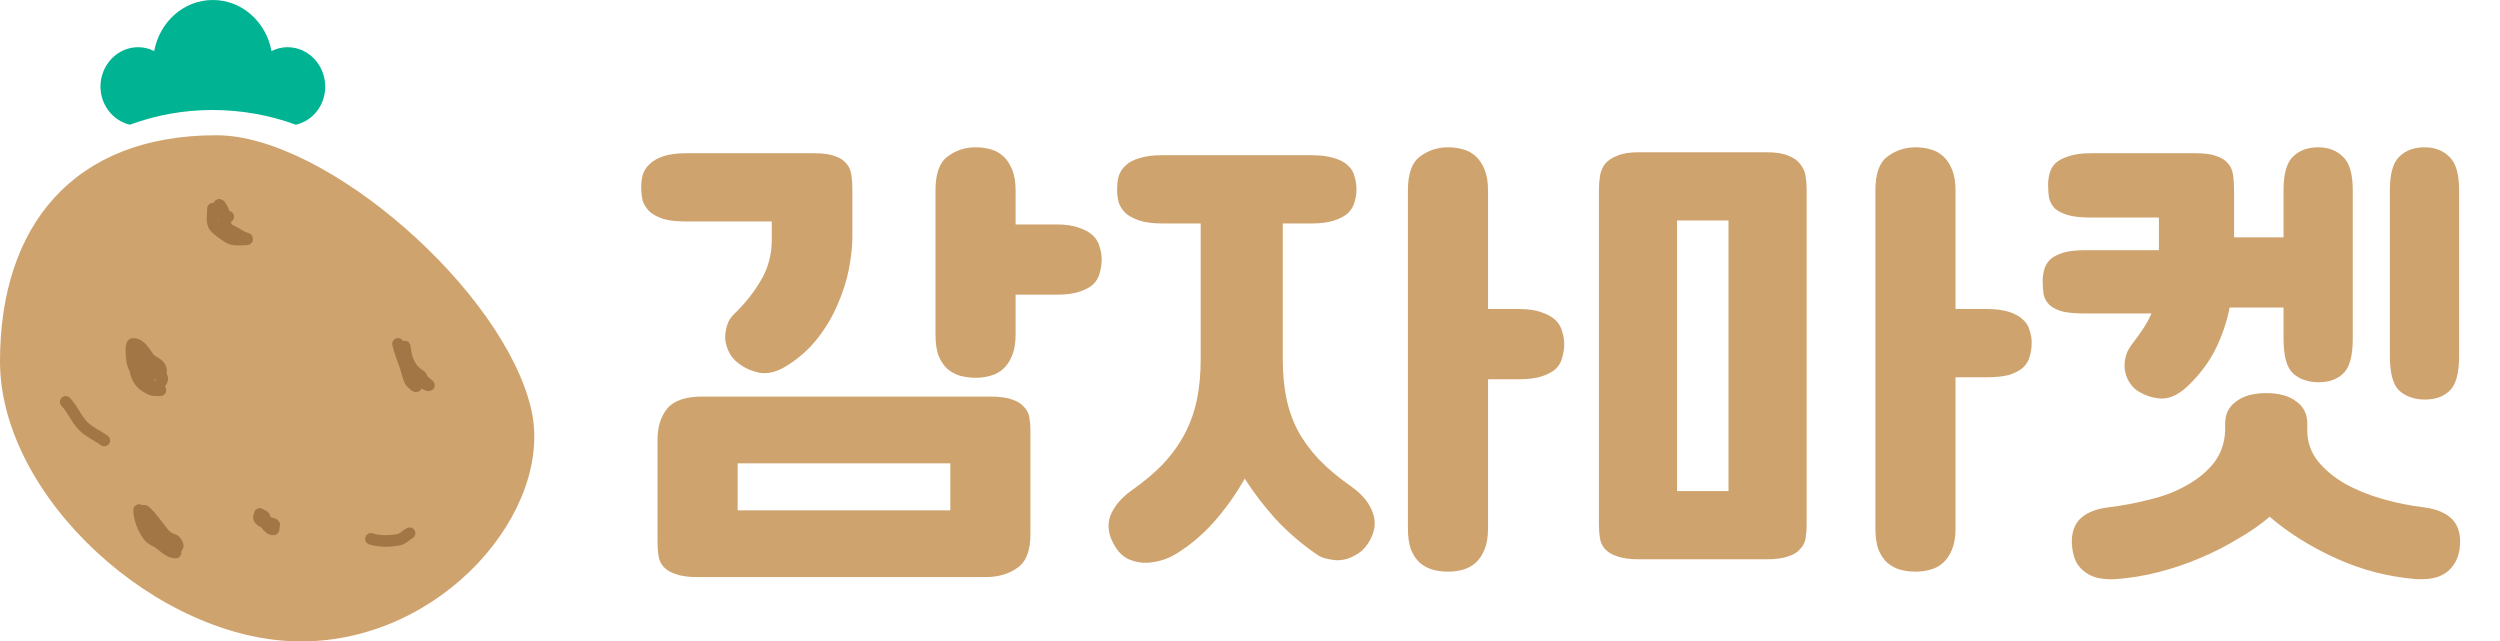 <svg width="647" height="166" viewBox="0 0 647 166" fill="none" xmlns="http://www.w3.org/2000/svg">
<path d="M180.536 149.352C178.147 149.352 176.269 149.096 174.904 148.584C173.539 148.157 172.472 147.517 171.704 146.664C171.021 145.896 170.595 144.957 170.424 143.848C170.253 142.824 170.168 141.672 170.168 140.392V113.768C170.168 110.525 170.979 107.88 172.6 105.832C174.307 103.699 177.379 102.632 181.816 102.632H256.312C258.701 102.632 260.579 102.888 261.944 103.4C263.309 103.827 264.333 104.467 265.016 105.32C265.784 106.088 266.253 107.027 266.424 108.136C266.595 109.16 266.68 110.312 266.68 111.592V138.216C266.68 142.483 265.571 145.384 263.352 146.92C261.133 148.541 258.36 149.352 255.032 149.352H180.536ZM210.744 39.656C213.048 39.656 214.84 39.912 216.12 40.424C217.4 40.851 218.381 41.491 219.064 42.344C219.747 43.112 220.173 44.093 220.344 45.288C220.515 46.483 220.6 47.848 220.6 49.384V61.16C220.6 63.72 220.301 66.536 219.704 69.608C219.107 72.68 218.125 75.752 216.76 78.824C215.48 81.896 213.731 84.84 211.512 87.656C209.379 90.387 206.733 92.733 203.576 94.696C201.101 96.232 198.797 96.829 196.664 96.488C194.531 96.061 192.696 95.251 191.16 94.056C190.221 93.373 189.453 92.52 188.856 91.496C188.259 90.387 187.875 89.235 187.704 88.04C187.619 86.845 187.747 85.651 188.088 84.456C188.429 83.176 189.112 82.067 190.136 81.128C192.867 78.483 195.128 75.624 196.92 72.552C198.797 69.395 199.736 65.896 199.736 62.056V57.32H177.592C175.203 57.32 173.24 57.107 171.704 56.68C170.168 56.168 168.973 55.528 168.12 54.76C167.267 53.907 166.669 52.968 166.328 51.944C166.072 50.835 165.944 49.64 165.944 48.36C165.944 47.336 166.072 46.312 166.328 45.288C166.669 44.179 167.267 43.24 168.12 42.472C168.973 41.619 170.168 40.936 171.704 40.424C173.24 39.912 175.203 39.656 177.592 39.656H210.744ZM242.104 49.256C242.104 44.989 243.128 42.088 245.176 40.552C247.309 38.931 249.741 38.12 252.472 38.12C253.837 38.12 255.117 38.291 256.312 38.632C257.592 38.973 258.701 39.571 259.64 40.424C260.579 41.277 261.347 42.429 261.944 43.88C262.541 45.331 262.84 47.123 262.84 49.256V58.088H273.464C275.853 58.088 277.816 58.387 279.352 58.984C280.888 59.496 282.083 60.179 282.936 61.032C283.789 61.885 284.344 62.867 284.6 63.976C284.941 65 285.112 66.024 285.112 67.048C285.112 68.328 284.941 69.523 284.6 70.632C284.344 71.741 283.789 72.723 282.936 73.576C282.083 74.344 280.888 74.984 279.352 75.496C277.816 76.008 275.853 76.264 273.464 76.264H262.84V86.504C262.84 88.723 262.541 90.557 261.944 92.008C261.347 93.459 260.579 94.611 259.64 95.464C258.701 96.317 257.592 96.915 256.312 97.256C255.117 97.597 253.837 97.768 252.472 97.768C251.107 97.768 249.784 97.597 248.504 97.256C247.309 96.915 246.2 96.317 245.176 95.464C244.237 94.611 243.469 93.459 242.872 92.008C242.36 90.557 242.104 88.723 242.104 86.504V49.256ZM190.904 119.912V132.072H245.944V119.912H190.904ZM289.105 49.128C289.105 47.848 289.233 46.696 289.489 45.672C289.83 44.563 290.428 43.624 291.281 42.856C292.134 42.003 293.329 41.363 294.865 40.936C296.401 40.424 298.364 40.168 300.753 40.168H339.409C341.798 40.168 343.761 40.424 345.297 40.936C346.833 41.363 348.028 42.003 348.881 42.856C349.734 43.624 350.289 44.563 350.545 45.672C350.886 46.696 351.057 47.848 351.057 49.128C351.057 50.152 350.886 51.219 350.545 52.328C350.289 53.352 349.734 54.291 348.881 55.144C348.028 55.912 346.833 56.552 345.297 57.064C343.761 57.576 341.798 57.832 339.409 57.832H331.985V93.032C331.985 96.616 332.284 99.901 332.881 102.888C333.478 105.875 334.46 108.691 335.825 111.336C337.19 113.896 339.025 116.413 341.329 118.888C343.633 121.277 346.492 123.667 349.905 126.056C352.636 128.019 354.428 130.237 355.281 132.712C356.22 135.187 355.836 137.789 354.129 140.52C353.19 141.971 352.038 143.037 350.673 143.72C349.393 144.488 347.985 144.915 346.449 145C345.51 145 344.529 144.872 343.505 144.616C342.481 144.445 341.5 144.019 340.561 143.336C336.636 140.605 333.137 137.576 330.065 134.248C327.078 130.92 324.433 127.464 322.129 123.88C319.91 127.805 317.35 131.432 314.449 134.76C311.548 138.088 308.262 140.904 304.593 143.208C302.289 144.659 299.729 145.469 296.913 145.64C295.462 145.725 293.969 145.469 292.433 144.872C290.897 144.275 289.617 143.123 288.593 141.416C286.886 138.685 286.46 136.083 287.313 133.608C288.252 131.133 290.086 128.915 292.817 126.952C296.23 124.563 299.089 122.131 301.393 119.656C303.697 117.096 305.532 114.451 306.897 111.72C308.262 108.989 309.244 106.088 309.841 103.016C310.438 99.944 310.737 96.616 310.737 93.032V57.832H300.753C298.364 57.832 296.401 57.576 294.865 57.064C293.329 56.552 292.134 55.912 291.281 55.144C290.428 54.291 289.83 53.352 289.489 52.328C289.233 51.219 289.105 50.152 289.105 49.128ZM364.369 49.256C364.369 44.989 365.393 42.088 367.441 40.552C369.574 38.931 372.006 38.12 374.737 38.12C376.102 38.12 377.382 38.291 378.577 38.632C379.857 38.973 380.966 39.571 381.905 40.424C382.844 41.277 383.612 42.429 384.209 43.88C384.806 45.331 385.105 47.123 385.105 49.256V79.976H393.169C395.558 79.976 397.521 80.275 399.057 80.872C400.593 81.384 401.788 82.067 402.641 82.92C403.494 83.773 404.049 84.755 404.305 85.864C404.646 86.888 404.817 87.912 404.817 88.936C404.817 90.216 404.646 91.411 404.305 92.52C404.049 93.629 403.494 94.611 402.641 95.464C401.788 96.232 400.593 96.872 399.057 97.384C397.521 97.896 395.558 98.152 393.169 98.152H385.105V136.68C385.105 138.899 384.806 140.733 384.209 142.184C383.612 143.635 382.844 144.787 381.905 145.64C380.966 146.493 379.857 147.091 378.577 147.432C377.382 147.773 376.102 147.944 374.737 147.944C373.372 147.944 372.049 147.773 370.769 147.432C369.574 147.091 368.465 146.493 367.441 145.64C366.502 144.787 365.734 143.635 365.137 142.184C364.625 140.733 364.369 138.899 364.369 136.68V49.256ZM457.194 39.4C459.583 39.4 461.461 39.699 462.826 40.296C464.191 40.808 465.215 41.533 465.898 42.472C466.666 43.411 467.135 44.477 467.306 45.672C467.477 46.781 467.562 47.976 467.562 49.256V135.784C467.562 137.064 467.477 138.216 467.306 139.24C467.135 140.349 466.666 141.288 465.898 142.056C465.215 142.909 464.191 143.549 462.826 143.976C461.461 144.488 459.583 144.744 457.194 144.744H424.17C421.781 144.744 419.903 144.488 418.538 143.976C417.173 143.549 416.106 142.909 415.338 142.056C414.655 141.288 414.229 140.349 414.058 139.24C413.887 138.216 413.802 137.064 413.802 135.784V49.256C413.802 47.976 413.887 46.781 414.058 45.672C414.229 44.477 414.655 43.411 415.338 42.472C416.106 41.533 417.173 40.808 418.538 40.296C419.903 39.699 421.781 39.4 424.17 39.4H457.194ZM485.354 49.256C485.354 44.989 486.378 42.088 488.426 40.552C490.559 38.931 492.991 38.12 495.722 38.12C497.087 38.12 498.367 38.291 499.562 38.632C500.842 38.973 501.951 39.571 502.89 40.424C503.829 41.277 504.597 42.429 505.194 43.88C505.791 45.331 506.09 47.123 506.09 49.256V79.976H514.154C516.543 79.976 518.506 80.232 520.042 80.744C521.578 81.256 522.773 81.939 523.626 82.792C524.479 83.56 525.034 84.499 525.29 85.608C525.631 86.632 525.802 87.656 525.802 88.68C525.802 89.96 525.631 91.155 525.29 92.264C525.034 93.288 524.479 94.227 523.626 95.08C522.773 95.848 521.578 96.488 520.042 97C518.506 97.427 516.543 97.64 514.154 97.64H506.09V136.68C506.09 138.899 505.791 140.733 505.194 142.184C504.597 143.635 503.829 144.787 502.89 145.64C501.951 146.493 500.842 147.091 499.562 147.432C498.367 147.773 497.087 147.944 495.722 147.944C494.357 147.944 493.034 147.773 491.754 147.432C490.559 147.091 489.45 146.493 488.426 145.64C487.487 144.787 486.719 143.635 486.122 142.184C485.61 140.733 485.354 138.899 485.354 136.68V49.256ZM447.338 57.064H434.026V127.08H447.338V57.064ZM568.323 39.656C570.627 39.656 572.419 39.912 573.699 40.424C574.979 40.851 575.96 41.491 576.643 42.344C577.326 43.112 577.752 44.093 577.923 45.288C578.094 46.483 578.179 47.848 578.179 49.384V61.416H590.979V49.256C590.979 44.989 591.79 42.088 593.411 40.552C595.032 38.931 597.208 38.12 599.939 38.12C602.584 38.12 604.718 38.931 606.339 40.552C608.046 42.088 608.899 44.989 608.899 49.256V87.656C608.899 92.093 608.088 95.08 606.467 96.616C604.931 98.152 602.798 98.92 600.067 98.92C597.336 98.92 595.118 98.152 593.411 96.616C591.79 95.08 590.979 92.093 590.979 87.656V79.592H577.027C576.344 83.176 575.15 86.717 573.443 90.216C571.736 93.715 569.262 97 566.019 100.072C563.886 102.035 561.795 103.059 559.747 103.144C557.784 103.144 555.864 102.632 553.987 101.608C552.963 101.096 552.11 100.371 551.427 99.432C550.744 98.493 550.275 97.469 550.019 96.36C549.763 95.165 549.763 93.971 550.019 92.776C550.275 91.496 550.83 90.301 551.683 89.192C552.792 87.741 553.774 86.376 554.627 85.096C555.48 83.816 556.206 82.493 556.803 81.128H539.523C537.134 81.128 535.214 80.957 533.763 80.616C532.312 80.189 531.203 79.635 530.435 78.952C529.667 78.184 529.155 77.288 528.899 76.264C528.728 75.24 528.643 74.088 528.643 72.808C528.643 71.784 528.771 70.803 529.027 69.864C529.283 68.84 529.795 67.944 530.563 67.176C531.416 66.408 532.568 65.811 534.019 65.384C535.47 64.957 537.39 64.744 539.779 64.744H558.723V56.296H540.931C538.542 56.296 536.622 56.083 535.171 55.656C533.72 55.229 532.611 54.675 531.843 53.992C531.075 53.224 530.563 52.328 530.307 51.304C530.136 50.28 530.051 49.128 530.051 47.848C530.051 46.824 530.179 45.843 530.435 44.904C530.691 43.88 531.203 42.984 531.971 42.216C532.824 41.448 533.976 40.851 535.427 40.424C536.878 39.912 538.798 39.656 541.187 39.656H568.323ZM597.123 111.336C597.123 114.323 598.019 116.968 599.811 119.272C601.688 121.576 604.035 123.539 606.851 125.16C609.752 126.781 612.995 128.104 616.579 129.128C620.163 130.152 623.747 130.877 627.331 131.304C630.659 131.731 633.134 132.797 634.755 134.504C636.376 136.296 636.974 138.813 636.547 142.056C636.291 143.763 635.779 145.128 635.011 146.152C634.328 147.176 633.475 147.987 632.451 148.584C631.427 149.181 630.275 149.565 628.995 149.736C627.715 149.907 626.435 149.949 625.155 149.864C617.987 149.267 611.118 147.475 604.547 144.488C597.976 141.501 592.259 137.917 587.395 133.736C585.006 135.784 582.232 137.704 579.075 139.496C576.003 141.373 572.718 143.037 569.219 144.488C565.806 145.939 562.264 147.133 558.595 148.072C554.926 149.011 551.299 149.608 547.715 149.864C546.435 149.949 545.155 149.907 543.875 149.736C542.595 149.565 541.443 149.181 540.419 148.584C539.395 147.987 538.499 147.176 537.731 146.152C537.048 145.128 536.579 143.763 536.323 142.056C535.896 138.813 536.494 136.296 538.115 134.504C539.736 132.797 542.211 131.731 545.539 131.304C549.208 130.877 552.835 130.195 556.419 129.256C560.003 128.403 563.203 127.165 566.019 125.544C568.92 123.923 571.267 121.96 573.059 119.656C574.851 117.267 575.79 114.451 575.875 111.208V109.544C575.875 107.155 576.814 105.277 578.691 103.912C580.568 102.461 583.171 101.736 586.499 101.736C589.827 101.736 592.43 102.461 594.307 103.912C596.184 105.277 597.123 107.155 597.123 109.544V111.336ZM618.499 49.256C618.499 44.989 619.31 42.088 620.931 40.552C622.552 38.931 624.728 38.12 627.459 38.12C630.104 38.12 632.238 38.931 633.859 40.552C635.566 42.088 636.419 44.989 636.419 49.256V92.136C636.419 96.573 635.608 99.56 633.987 101.096C632.451 102.632 630.318 103.4 627.587 103.4C624.856 103.4 622.638 102.632 620.931 101.096C619.31 99.56 618.499 96.573 618.499 92.136V49.256Z" fill="#CFA36E"/>
<path d="M76.578 32.276C80.962 31.267 84.17 27.233 84.17 22.414C84.17 16.81 79.786 12.216 74.439 12.216C72.943 12.216 71.553 12.552 70.269 13.224C68.879 5.716 62.677 0 55.085 0C47.493 0 41.291 5.716 39.901 13.224C38.618 12.552 37.228 12.216 35.731 12.216C30.384 12.216 26 16.81 26 22.414C26 27.233 29.315 31.267 33.592 32.276C40.329 29.81 47.493 28.465 54.978 28.465C62.463 28.465 69.841 29.81 76.578 32.276Z" fill="#00B493"/>
<path d="M137.5 106C143.407 131.857 114.763 166 77.885 166C41.006 166 0 128.749 0 93.526C0 58.302 19.122 35 56 35C84.5 35 130.5 75.357 137.5 106Z" fill="#CFA36E"/>
<path d="M55.117 54.014C55.117 55.327 54.749 57.114 55.319 58.309C55.784 59.281 58.323 60.959 59.243 61.506C60.32 62.146 61.534 61.981 62.743 61.981C63.23 61.981 64.787 61.997 63.505 61.62C62.225 61.244 61.138 60.272 59.886 59.752C58.122 59.019 58.094 57.13 57.924 55.516M57.924 55.516C57.893 55.222 57.857 54.937 57.805 54.67C57.737 54.317 56.494 52.047 56.656 53.457C56.776 54.504 57.234 55.082 57.924 55.516ZM57.924 55.516C58.257 55.726 58.645 55.901 59.074 56.08M34.933 91.178C34.933 92.716 34.812 94.2 35.003 95.597M35.003 95.597C35.153 96.689 35.495 97.727 36.235 98.698C37.091 99.821 37.966 100.208 39.124 100.806C39.662 101.084 41.696 100.982 41.569 100.982C40.414 100.982 39.653 100.421 38.807 99.559C37.439 98.166 35.936 97.155 35.003 95.597ZM35.003 95.597C34.564 94.863 34.252 94.008 34.139 92.935C34.084 92.409 33.735 89 34.409 89C36.533 89 37.406 91.33 38.648 92.76C39.493 93.733 41.198 94.017 41.6 95.465C42.173 97.526 40.13 95.97 39.426 95.623C38.928 95.378 38.505 95.066 38.165 94.683M38.165 94.683C37.864 94.344 37.627 93.951 37.461 93.502M38.165 94.683C37.935 94.224 37.68 93.812 37.461 93.502M38.165 94.683C38.363 95.079 38.542 95.51 38.663 95.942M37.461 93.502C37.348 93.199 37.267 92.869 37.219 92.514C37.192 92.311 36.81 91.937 36.679 92.268C36.587 92.502 37.264 93.233 37.394 93.41C37.416 93.439 37.438 93.471 37.461 93.502ZM38.663 95.942C38.867 96.667 38.907 97.394 38.6 97.96C38.479 98.183 37.749 96.744 37.695 96.625C37.419 96.013 37.713 95.939 38.235 95.922C38.358 95.918 38.503 95.925 38.663 95.942ZM38.663 95.942C40.21 96.106 43.175 97.237 41.505 99.084M103 89C103.485 91.098 104.284 92.975 104.985 94.995C105.421 96.251 105.623 97.816 106.354 98.947C106.432 99.067 107.717 100.201 107.688 99.969C107.624 99.456 106.795 98.777 106.508 98.3C105.241 96.198 105.402 94.237 105.002 91.93C104.819 90.876 104.536 88.076 104.916 90.84C105.26 93.336 106.425 95.867 108.715 97.141C109.102 97.357 109.135 97.692 109.131 98.037M109.131 98.037C109.127 98.448 109.071 98.872 109.502 99.117C109.83 99.304 111.765 100.241 110.665 99.39C110.108 98.958 109.617 98.492 109.131 98.037ZM109.131 98.037C108.302 97.261 107.488 96.521 106.388 96.051M96 139.459C98.121 140.154 100.816 140.116 103.049 139.702C104.376 139.456 105 138.519 106 138M36 132C36.056 134.345 37.053 136.761 38.396 138.632C39.268 139.847 40.63 140.009 41.706 140.967C42.232 141.434 43.084 142.128 43.906 142.564M43.906 142.564C44.118 142.677 44.328 142.772 44.53 142.842M43.906 142.564C44.013 142.639 44.123 142.706 44.235 142.76C44.289 142.787 44.398 142.815 44.53 142.842M43.906 142.564C43.307 142.143 42.778 141.448 42.222 141.001C40.243 139.41 40.437 137.443 38.995 135.536C38.582 134.991 36.476 133.146 37.231 132.186C37.57 131.756 41.131 136.433 41.54 137.008C42.348 138.142 43.455 139.385 44.784 139.63C45.375 139.74 46.891 141.745 45.283 141.745M44.53 142.842C44.712 142.905 44.887 142.948 45.05 142.964C46.011 143.057 45.075 142.955 44.53 142.842ZM17 104C18.867 105.943 19.662 108.384 21.559 110.286C23.111 111.842 25.241 112.718 27 114M67.241 133C67.229 133.002 67.295 133.146 67.419 133.379M67.419 133.379C67.636 133.791 68.031 134.478 68.489 135.142M67.419 133.379C67.807 133.257 68.356 133.428 68.562 134.086C68.699 134.523 68.909 134.906 69.166 135.263M67.419 133.379C66.913 133.539 66.678 134.194 67.818 134.918C67.965 135.011 68.205 135.082 68.489 135.142M68.489 135.142C69.107 136.04 69.84 136.895 70.405 136.971C71.194 137.077 70.682 136.882 70.387 136.598C69.934 136.16 69.507 135.735 69.166 135.263M68.489 135.142C68.697 135.187 68.929 135.225 69.166 135.263M69.166 135.263C70.368 135.452 71.685 135.612 70.592 136.36" stroke="#A27645" stroke-width="3" stroke-linecap="round"/>
</svg>
